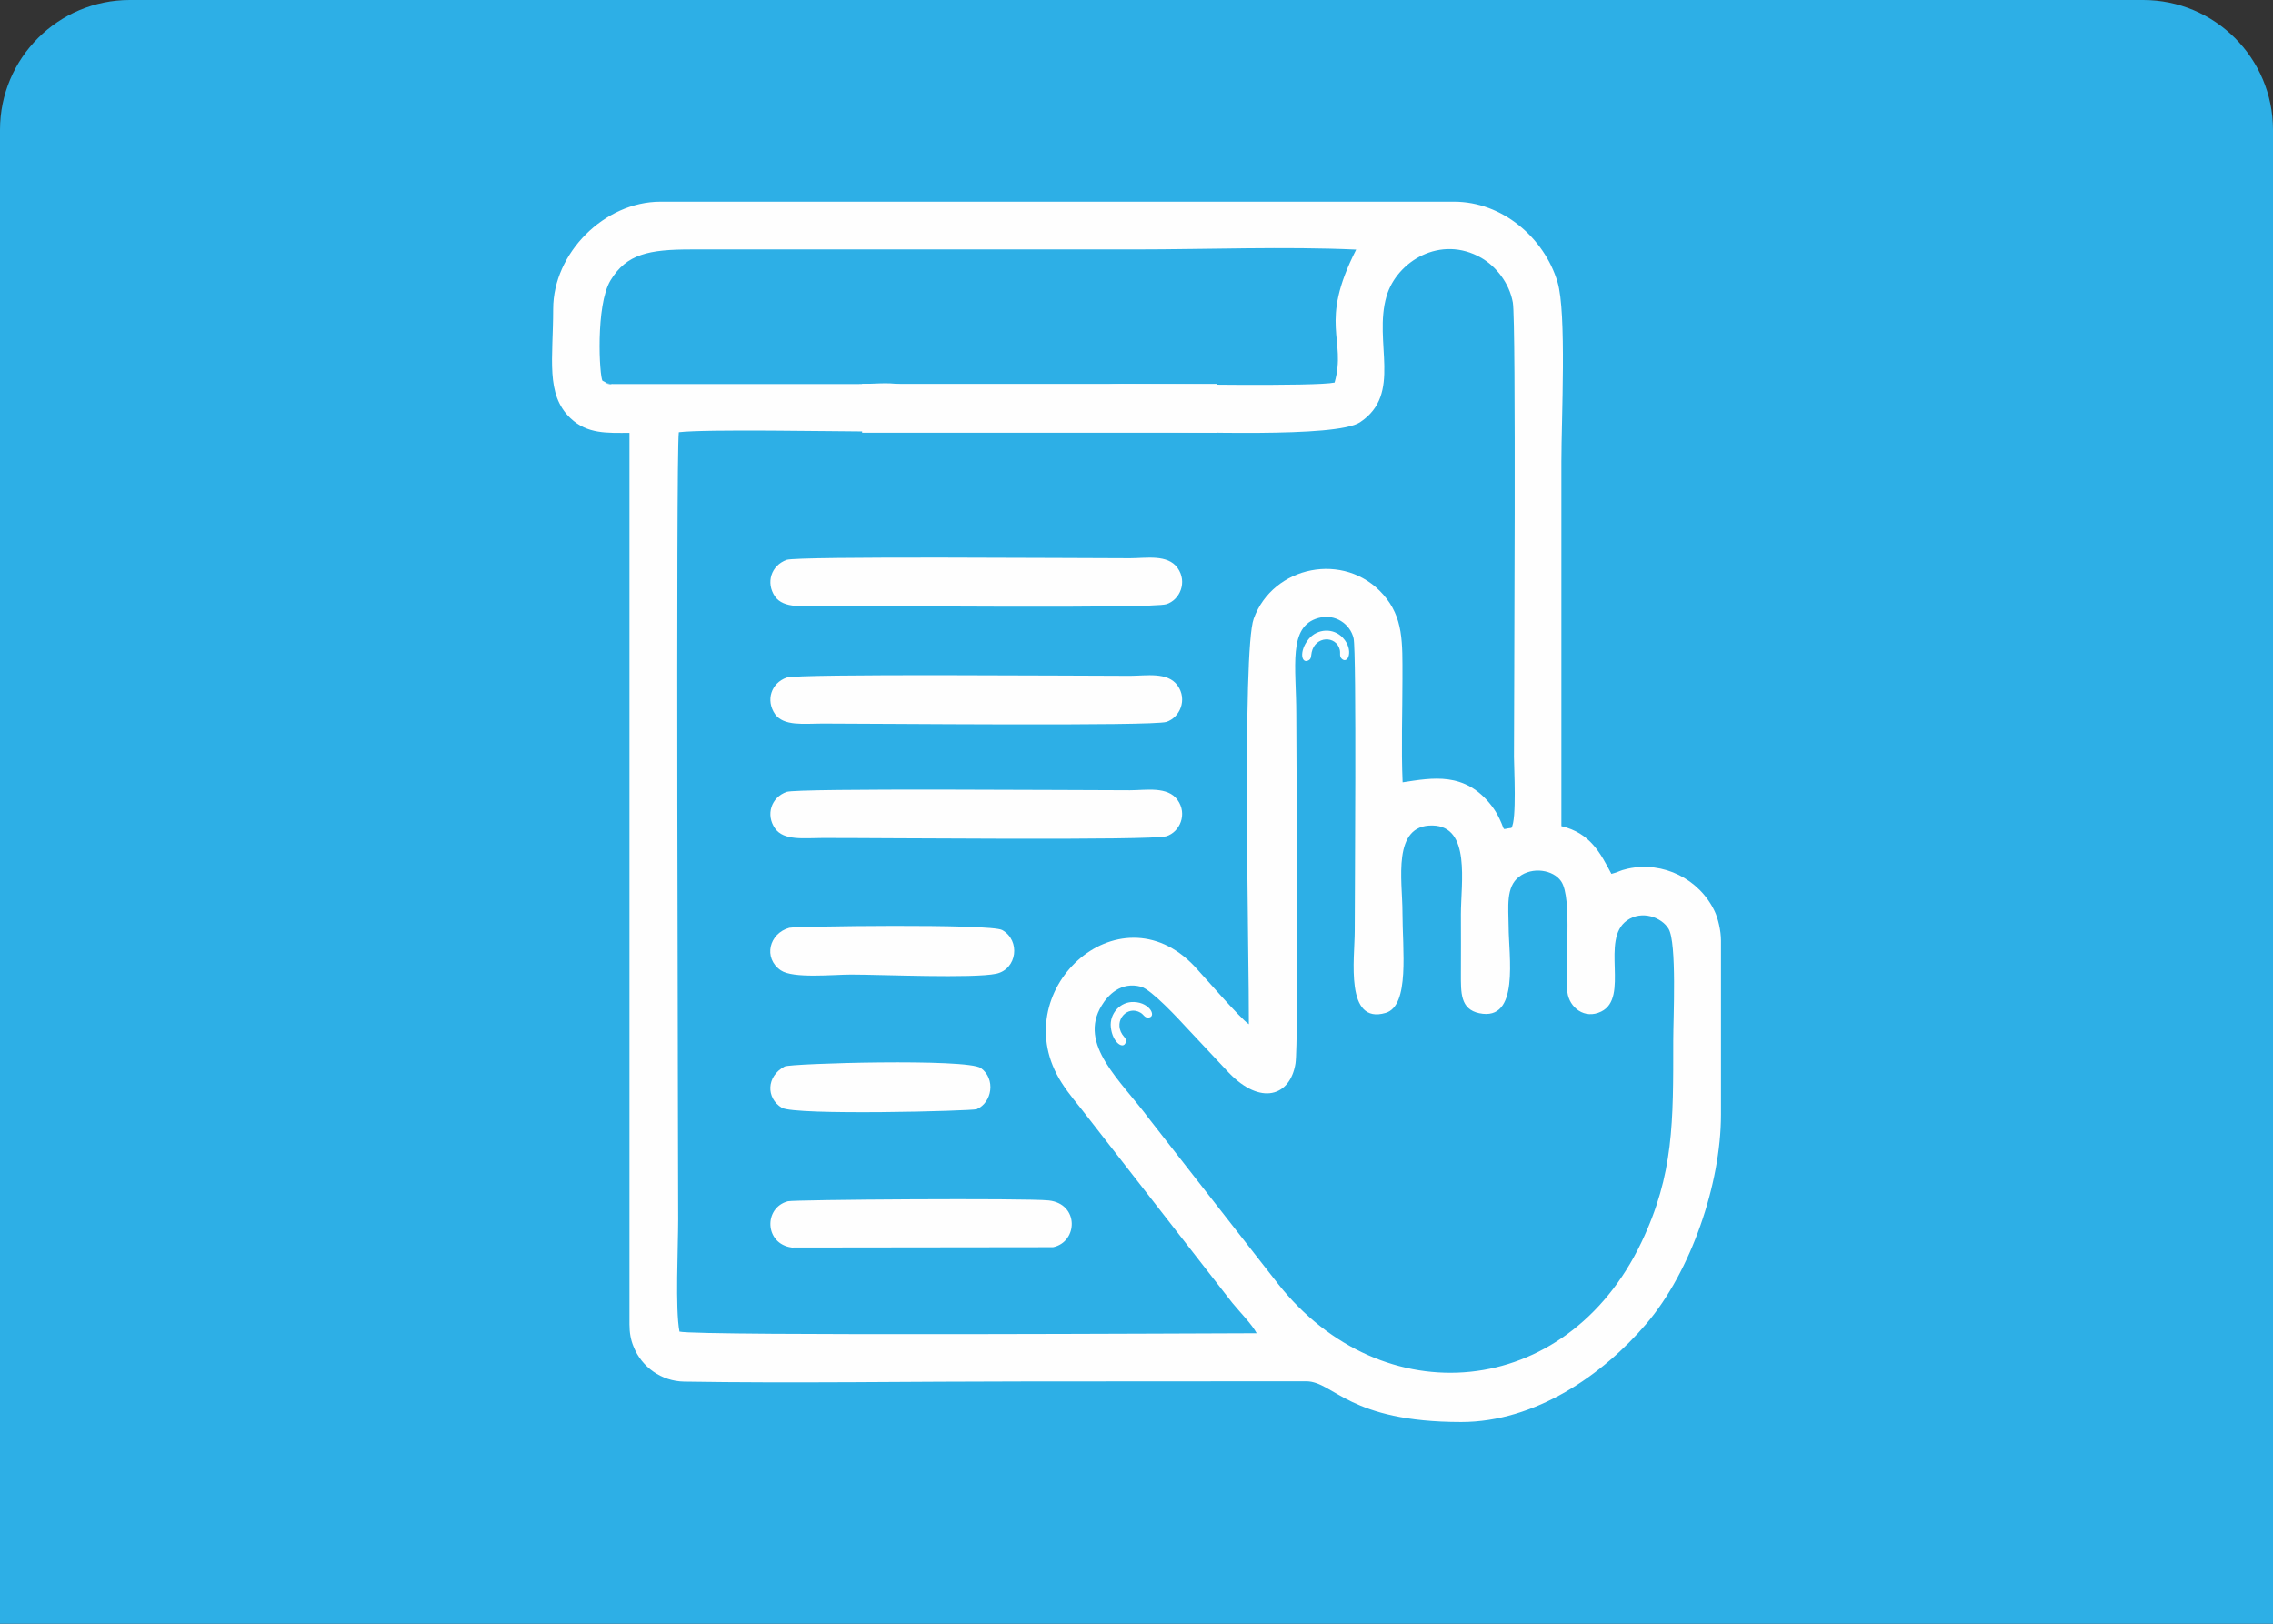 <?xml version="1.0" encoding="UTF-8"?>
<!DOCTYPE svg PUBLIC "-//W3C//DTD SVG 1.1//EN" "http://www.w3.org/Graphics/SVG/1.1/DTD/svg11.dtd">
<!-- Creator: CorelDRAW 2018 (64 Bit Versão de avaliação) -->
<svg xmlns="http://www.w3.org/2000/svg" xml:space="preserve" width="140px" height="100px" version="1.1" style="shape-rendering:geometricPrecision; text-rendering:geometricPrecision; image-rendering:optimizeQuality; fill-rule:evenodd; clip-rule:evenodd"
viewBox="0 0 140 100"
 xmlns:xlink="http://www.w3.org/1999/xlink">
 <rect x="0" y="0" width="140" height="100" fill="#333333" stroke="none"/>
 <defs>
  <style type="text/css">
   <![CDATA[
    .fil1 {fill:#FEFEFE}
    .fil0 {fill:#2DAFE6}
   ]]>
  </style>
 </defs>
 <g id="Camada_x0020_1">
  <path d="M0 8C0 3.582 3.582 0 8 0H132C136.418 0 140 3.582 140 8V100H0V8Z" fill="#2DAFE6"/>
  <g id="_2078690801504">
   <g>
    <path class="fil1" d="M37.56 23.63c0.51,0.16 -0.86,-0.14 0,0zm16.48 2.95c1.51,0.01 2.4,0.05 2.63,-1.42 -0.17,-1.96 -1.96,-1.51 -3.81,-1.51l-14.53 0c-0.18,0 -0.58,0.01 -0.74,-0.01 -0.01,-0.01 -0.02,-0.01 -0.03,-0.01 -0.06,-0.02 -0.13,-0.04 -0.22,-0.06l-0.23 -0.12c-0.19,-0.24 -0.44,-4.63 0.49,-6.18 0.99,-1.64 2.38,-1.91 4.99,-1.91l27.3 0c4.43,0 9.26,-0.19 13.64,0.01 -2.34,4.59 -0.57,5.5 -1.33,8.19 -1.19,0.25 -10.17,0.09 -12.61,0.09 -1.49,-0.01 -2.4,-0.04 -2.62,1.43 0.17,1.74 1.58,1.5 3.21,1.5 3.03,0 12.1,0.4 13.58,-0.57 2.65,-1.75 0.81,-4.93 1.64,-7.77 0.63,-2.15 3.33,-3.8 5.84,-2.36 0.88,0.51 1.72,1.52 1.94,2.75 0.21,1.2 0.07,24.3 0.07,27.99 0,0.64 0.18,3.89 -0.16,4.37 -0.66,0.06 -0.33,0.27 -0.73,-0.56 -0.17,-0.35 -0.28,-0.53 -0.5,-0.82 -1.63,-2.1 -3.62,-1.71 -5.47,-1.43 -0.09,-2.07 -0.01,-4.31 -0.01,-6.4 0,-2.23 0.07,-3.74 -1.19,-5.17 -2.37,-2.68 -6.79,-1.77 -7.97,1.49 -0.73,2 -0.28,21.16 -0.3,24.98 -0.54,-0.36 -2.84,-3.03 -3.34,-3.56 -4.69,-4.98 -11.76,1.59 -8.19,7.16 0.47,0.74 1.01,1.34 1.52,2.01l8.99 11.55c0.44,0.54 1.21,1.32 1.5,1.87 -2.06,0 -34.42,0.18 -35.55,-0.1 -0.27,-1.4 -0.08,-5.19 -0.08,-6.91 0,-4.93 -0.15,-47 0.04,-48.48 1.66,-0.2 9.53,-0.05 12.23,-0.04zm-19.97 -7.55c0,3.06 -0.48,5.25 1.06,6.72 1.05,1 2.28,0.91 3.64,0.91l0 54.9c0,0.52 0.08,0.96 0.25,1.37 0.5,1.27 1.73,2.14 3.12,2.16 6.63,0.11 14.28,-0.01 21,-0.01l17.33 -0.01c1.69,0.03 2.59,2.51 9.53,2.51 4.56,0 8.72,-2.9 11.41,-6.06 2.74,-3.22 4.59,-8.61 4.59,-12.88l0 -10.71c0,-0.61 -0.18,-1.37 -0.39,-1.81 -0.94,-1.98 -3.16,-3.1 -5.35,-2.62 -0.58,0.13 -0.52,0.2 -1.01,0.32 -0.67,-1.27 -1.3,-2.52 -3.08,-2.94 0,-7.49 0,-14.97 0,-22.46 0,-2.59 0.33,-9.17 -0.24,-11.06 -0.82,-2.72 -3.4,-4.94 -6.37,-4.94l-48.88 0c-3.45,0 -6.61,3.16 -6.61,6.61zm45.72 46.47c0.2,-1.22 0.05,-18.69 0.05,-21.52 0,-2.93 -0.53,-5.4 1.36,-5.92 1.04,-0.29 1.97,0.38 2.17,1.25 0.19,0.86 0.07,15.99 0.07,18.03 0,1.68 -0.62,5.79 1.91,5.04 1.49,-0.45 1.03,-3.9 1.03,-6.21 0,-1.93 -0.66,-5.39 1.86,-5.33 2.36,0.05 1.74,3.53 1.74,5.47 0,1.23 0.01,2.45 0,3.67 0,1.15 -0.04,2.17 1.13,2.42 2.51,0.53 1.81,-3.52 1.81,-5.35 -0.01,-1.19 -0.18,-2.42 0.64,-3.05 0.82,-0.64 2.11,-0.43 2.59,0.27 0.73,1.05 0.19,5.24 0.39,6.84 0.12,0.94 1.06,1.69 2.08,1.19 1.77,-0.86 -0.07,-4.44 1.59,-5.61 0.93,-0.66 2.15,-0.18 2.56,0.51 0.52,0.85 0.29,5.52 0.29,6.89 0,5.02 0.04,8.22 -1.96,12.42 -4.64,9.73 -15.98,10.68 -22.39,2.55l-7.92 -10.14c-1.76,-2.39 -4.42,-4.58 -2.93,-7 0.37,-0.62 1.18,-1.49 2.42,-1.15 0.62,0.16 2.32,1.99 2.85,2.57l2.56 2.73c1.96,2.03 3.77,1.45 4.1,-0.57z"/>
    <path class="fil1" d="M69.6 48.67c-3.21,0 -20.47,-0.14 -21.15,0.1 -0.96,0.34 -1.29,1.41 -0.72,2.24 0.54,0.78 1.79,0.6 2.93,0.6 3.34,-0.01 20.31,0.17 21.18,-0.11 0.83,-0.26 1.31,-1.36 0.69,-2.23 -0.61,-0.86 -1.94,-0.6 -2.93,-0.6z"/>
    <path class="fil1" d="M61.73 57.28c-0.72,-0.41 -12.79,-0.23 -13.11,-0.14 -1.25,0.34 -1.63,1.86 -0.53,2.62 0.76,0.52 3.21,0.26 4.33,0.26 1.85,0 7.52,0.25 8.94,-0.05 1.29,-0.28 1.51,-2.05 0.37,-2.69z"/>
    <path class="fil1" d="M60.42 65.78c-0.84,-0.61 -11.72,-0.29 -12.09,-0.1 -1.14,0.6 -1.15,1.95 -0.18,2.54 0.81,0.49 11.74,0.2 12.01,0.09 0.95,-0.41 1.18,-1.86 0.26,-2.53z"/>
    <path class="fil1" d="M64.6 73.93c-1.39,-0.15 -15.7,-0.05 -16.07,0.05 -1.51,0.4 -1.44,2.63 0.24,2.85l16.09 -0.02c1.54,-0.32 1.62,-2.67 -0.26,-2.88z"/>
    <rect class="fil1" x="53.1" y="23.64" width="21.83" height="3.01"/>
    <path class="fil1" d="M69.6 41.62c-3.21,0 -20.47,-0.14 -21.15,0.11 -0.96,0.34 -1.29,1.4 -0.72,2.24 0.54,0.77 1.79,0.59 2.93,0.59 3.34,0 20.31,0.17 21.18,-0.1 0.83,-0.27 1.31,-1.37 0.69,-2.24 -0.61,-0.86 -1.94,-0.6 -2.93,-0.6z"/>
    <path class="fil1" d="M69.6 34.38c-3.21,0 -20.47,-0.14 -21.15,0.1 -0.96,0.35 -1.29,1.41 -0.72,2.25 0.54,0.77 1.79,0.59 2.93,0.58 3.34,0 20.31,0.18 21.18,-0.1 0.83,-0.26 1.31,-1.36 0.69,-2.23 -0.61,-0.86 -1.94,-0.6 -2.93,-0.6z"/>
   </g>
   <path class="fil1" d="M69.12 63.7c-0.55,-0.86 0.33,-1.81 1.13,-1.33 0.19,0.11 0.24,0.3 0.45,0.3 0.56,0.01 0.18,-0.92 -0.85,-0.96 -0.85,-0.04 -1.52,0.72 -1.43,1.55 0.1,0.96 0.78,1.4 0.92,0.93 0.07,-0.21 -0.11,-0.32 -0.22,-0.49z"/>
   <path class="fil1" d="M80.79 40.17c0.21,-1.01 1.51,-1.05 1.73,-0.15 0.05,0.22 -0.04,0.38 0.11,0.54 0.39,0.4 0.78,-0.53 0.08,-1.28 -0.58,-0.63 -1.58,-0.57 -2.11,0.08 -0.61,0.76 -0.44,1.54 -0.01,1.31 0.2,-0.1 0.15,-0.3 0.2,-0.5z"/>
  </g>
 </g>
</svg>
